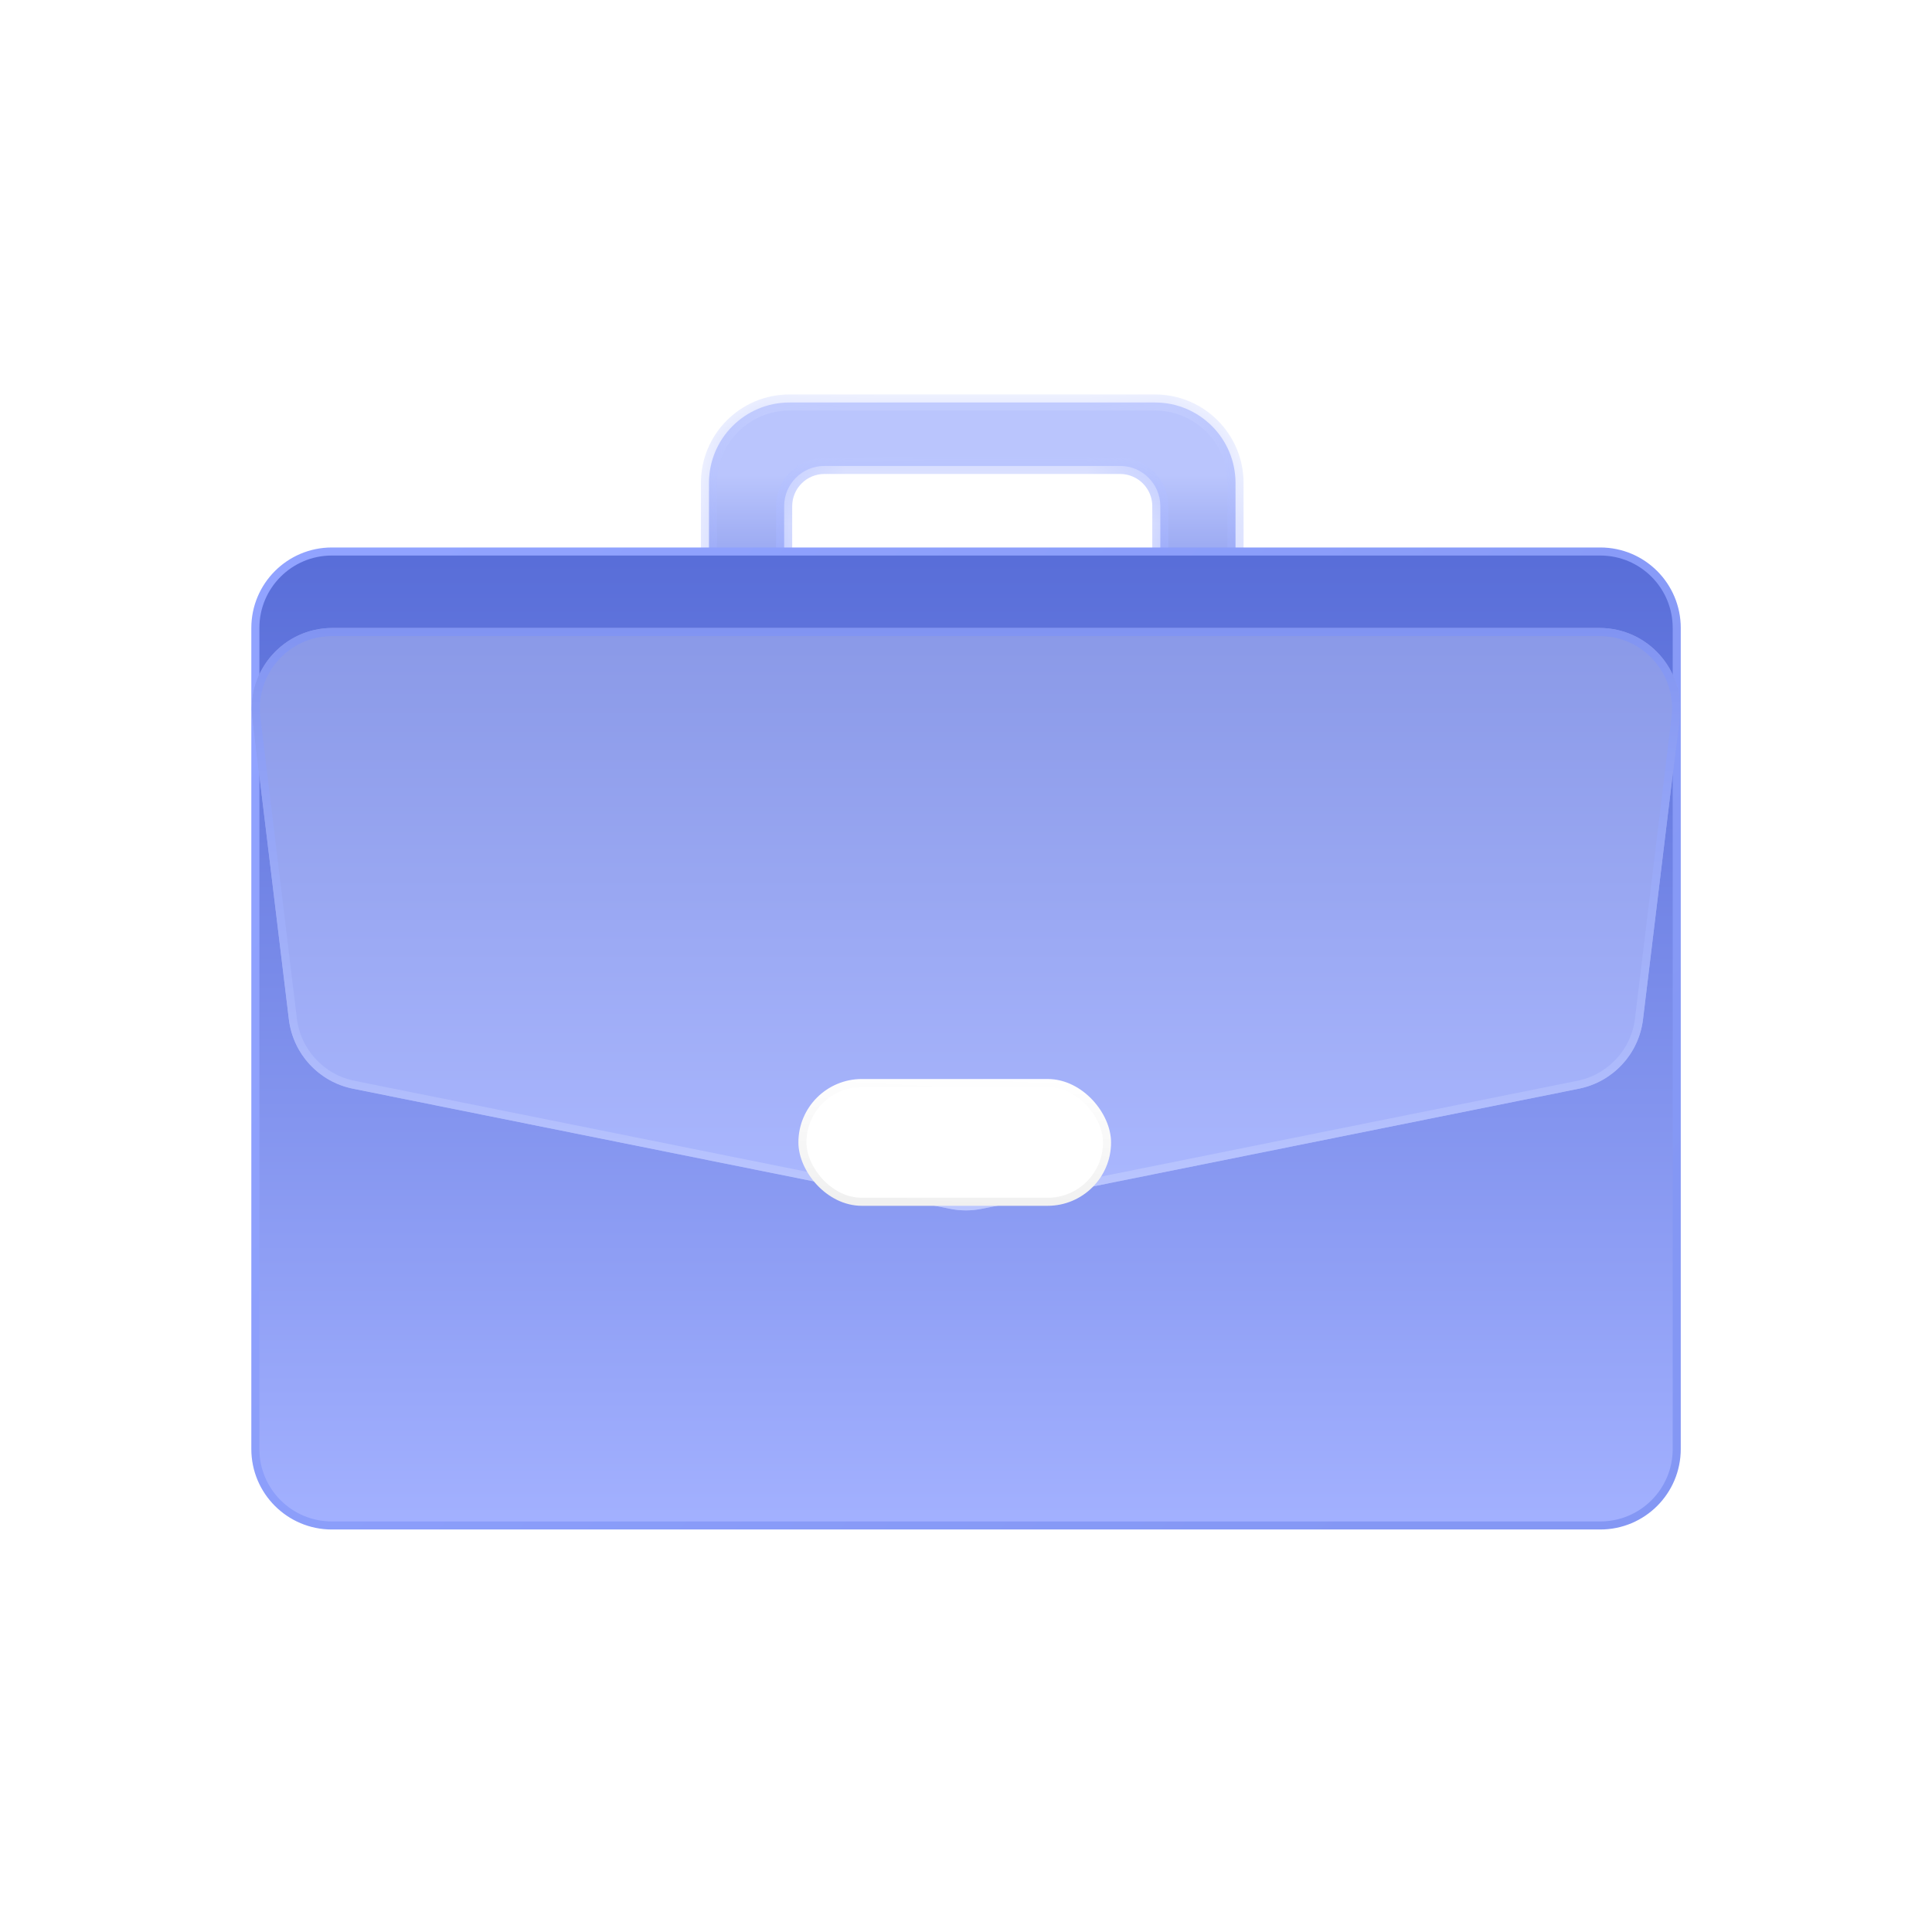 <svg xmlns="http://www.w3.org/2000/svg" width="24" height="24" viewBox="0 0 24 24" fill="none">
  <mask id="path-1-inside-1_7488_1299" fill="white">
    <path fill-rule="evenodd" clip-rule="evenodd" d="M9.807 5C9.254 5 8.807 5.448 8.807 6V7.939C8.807 8.492 9.254 8.939 9.807 8.939H14.348C14.901 8.939 15.348 8.492 15.348 7.939V6C15.348 5.448 14.901 5 14.348 5H9.807ZM10.241 5.788C9.965 5.788 9.741 6.012 9.741 6.288V7.651C9.741 7.928 9.965 8.151 10.241 8.151H13.914C14.19 8.151 14.414 7.928 14.414 7.651V6.288C14.414 6.012 14.19 5.788 13.914 5.788H10.241Z"/>
  </mask>
  <path fill-rule="evenodd" clip-rule="evenodd" d="M9.807 5C9.254 5 8.807 5.448 8.807 6V7.939C8.807 8.492 9.254 8.939 9.807 8.939H14.348C14.901 8.939 15.348 8.492 15.348 7.939V6C15.348 5.448 14.901 5 14.348 5H9.807ZM10.241 5.788C9.965 5.788 9.741 6.012 9.741 6.288V7.651C9.741 7.928 9.965 8.151 10.241 8.151H13.914C14.19 8.151 14.414 7.928 14.414 7.651V6.288C14.414 6.012 14.19 5.788 13.914 5.788H10.241Z" fill="url(#paint0_linear_7488_1299)"/>
  <path d="M8.907 6C8.907 5.503 9.309 5.1 9.807 5.1V4.9C9.199 4.9 8.707 5.392 8.707 6H8.907ZM8.907 7.939V6H8.707V7.939H8.907ZM9.807 8.839C9.309 8.839 8.907 8.436 8.907 7.939H8.707C8.707 8.547 9.199 9.039 9.807 9.039V8.839ZM14.348 8.839H9.807V9.039H14.348V8.839ZM15.248 7.939C15.248 8.436 14.845 8.839 14.348 8.839V9.039C14.956 9.039 15.448 8.547 15.448 7.939H15.248ZM15.248 6V7.939H15.448V6H15.248ZM14.348 5.1C14.845 5.1 15.248 5.503 15.248 6H15.448C15.448 5.392 14.956 4.9 14.348 4.9V5.1ZM9.807 5.1H14.348V4.9H9.807V5.1ZM9.841 6.288C9.841 6.067 10.02 5.888 10.241 5.888V5.688C9.91 5.688 9.641 5.956 9.641 6.288H9.841ZM9.841 7.651V6.288H9.641V7.651H9.841ZM10.241 8.051C10.02 8.051 9.841 7.872 9.841 7.651H9.641C9.641 7.983 9.91 8.251 10.241 8.251V8.051ZM13.914 8.051H10.241V8.251H13.914V8.051ZM14.314 7.651C14.314 7.872 14.135 8.051 13.914 8.051V8.251C14.245 8.251 14.514 7.983 14.514 7.651H14.314ZM14.314 6.288V7.651H14.514V6.288H14.314ZM13.914 5.888C14.135 5.888 14.314 6.067 14.314 6.288H14.514C14.514 5.956 14.245 5.688 13.914 5.688V5.888ZM10.241 5.888H13.914V5.688H10.241V5.888Z" fill="url(#paint1_linear_7488_1299)" mask="url(#path-1-inside-1_7488_1299)"/>
  <path d="M3.172 7.801C3.172 7.276 3.598 6.851 4.122 6.851H19.879C20.404 6.851 20.829 7.276 20.829 7.801V18C20.829 18.525 20.404 18.95 19.879 18.95H4.122C3.598 18.95 3.172 18.525 3.172 18V7.801Z" fill="url(#paint2_linear_7488_1299)" stroke="url(#paint3_linear_7488_1299)" stroke-width="0.1"/>
  <g filter="url(#filter0_d_7488_1299)">
    <path d="M3.136 7.921C3.063 7.325 3.528 6.801 4.128 6.801H19.871C20.471 6.801 20.936 7.325 20.864 7.921L20.41 11.664C20.358 12.092 20.037 12.439 19.614 12.524L12.196 14.016C12.066 14.042 11.932 14.042 11.802 14.016L4.384 12.524C3.961 12.439 3.641 12.092 3.589 11.664L3.136 7.921Z" fill="url(#paint4_linear_7488_1299)"/>
    <path d="M3.185 7.915C3.117 7.349 3.558 6.851 4.128 6.851H19.871C20.441 6.851 20.883 7.349 20.814 7.915L20.36 11.658C20.311 12.065 20.006 12.394 19.604 12.475L12.186 13.967C12.063 13.992 11.935 13.992 11.812 13.967L4.394 12.475C3.992 12.394 3.688 12.065 3.638 11.658L3.185 7.915Z" stroke="url(#paint5_linear_7488_1299)" stroke-width="0.1"/>
  </g>
  <rect x="9.968" y="13.454" width="3.784" height="1.475" rx="0.738" fill="white" stroke="url(#paint6_linear_7488_1299)" stroke-width="0.1"/>
  <defs>
    <filter id="filter0_d_7488_1299" x="2.128" y="6.801" width="19.743" height="9.235" filterUnits="userSpaceOnUse" color-interpolation-filters="sRGB">
      <feFlood flood-opacity="0" result="BackgroundImageFix"/>
      <feColorMatrix in="SourceAlpha" type="matrix" values="0 0 0 0 0 0 0 0 0 0 0 0 0 0 0 0 0 0 127 0" result="hardAlpha"/>
      <feOffset dy="1"/>
      <feGaussianBlur stdDeviation="0.5"/>
      <feComposite in2="hardAlpha" operator="out"/>
      <feColorMatrix type="matrix" values="0 0 0 0 0 0 0 0 0 0 0 0 0 0 0 0 0 0 0.13 0"/>
      <feBlend mode="normal" in2="BackgroundImageFix" result="effect1_dropShadow_7488_1299"/>
      <feBlend mode="normal" in="SourceGraphic" in2="effect1_dropShadow_7488_1299" result="shape"/>
    </filter>
    <linearGradient id="paint0_linear_7488_1299" x1="12" y1="5.7" x2="12" y2="7.101" gradientUnits="userSpaceOnUse">
      <stop offset="0.144" stop-color="#BAC5FD"/>
      <stop offset="0.938" stop-color="#96A5F0"/>
    </linearGradient>
    <linearGradient id="paint1_linear_7488_1299" x1="12" y1="5" x2="12" y2="7.101" gradientUnits="userSpaceOnUse">
      <stop stop-color="#CAD3FF"/>
      <stop offset="1" stop-color="#9DADFF"/>
    </linearGradient>
    <linearGradient id="paint2_linear_7488_1299" x1="12.001" y1="6.801" x2="12.001" y2="19" gradientUnits="userSpaceOnUse">
      <stop stop-color="#586DD8"/>
      <stop offset="1" stop-color="#A3B1FF"/>
    </linearGradient>
    <linearGradient id="paint3_linear_7488_1299" x1="3" y1="8.721" x2="15.885" y2="20.638" gradientUnits="userSpaceOnUse">
      <stop stop-color="#91A3FF"/>
      <stop offset="1" stop-color="#8497F4"/>
    </linearGradient>
    <linearGradient id="paint4_linear_7488_1299" x1="11.999" y1="6.801" x2="11.999" y2="14.056" gradientUnits="userSpaceOnUse">
      <stop stop-color="#8A99E7"/>
      <stop offset="1" stop-color="#ABB8FF"/>
    </linearGradient>
    <linearGradient id="paint5_linear_7488_1299" x1="12" y1="6.801" x2="12" y2="14.056" gradientUnits="userSpaceOnUse">
      <stop stop-color="#8194F2"/>
      <stop offset="1" stop-color="#BCC7FF"/>
    </linearGradient>
    <linearGradient id="paint6_linear_7488_1299" x1="12" y1="13.316" x2="11.915" y2="14.982" gradientUnits="userSpaceOnUse">
      <stop offset="0.021" stop-color="white"/>
      <stop offset="1" stop-color="#F0F0F0"/>
    </linearGradient>
  </defs>
</svg>